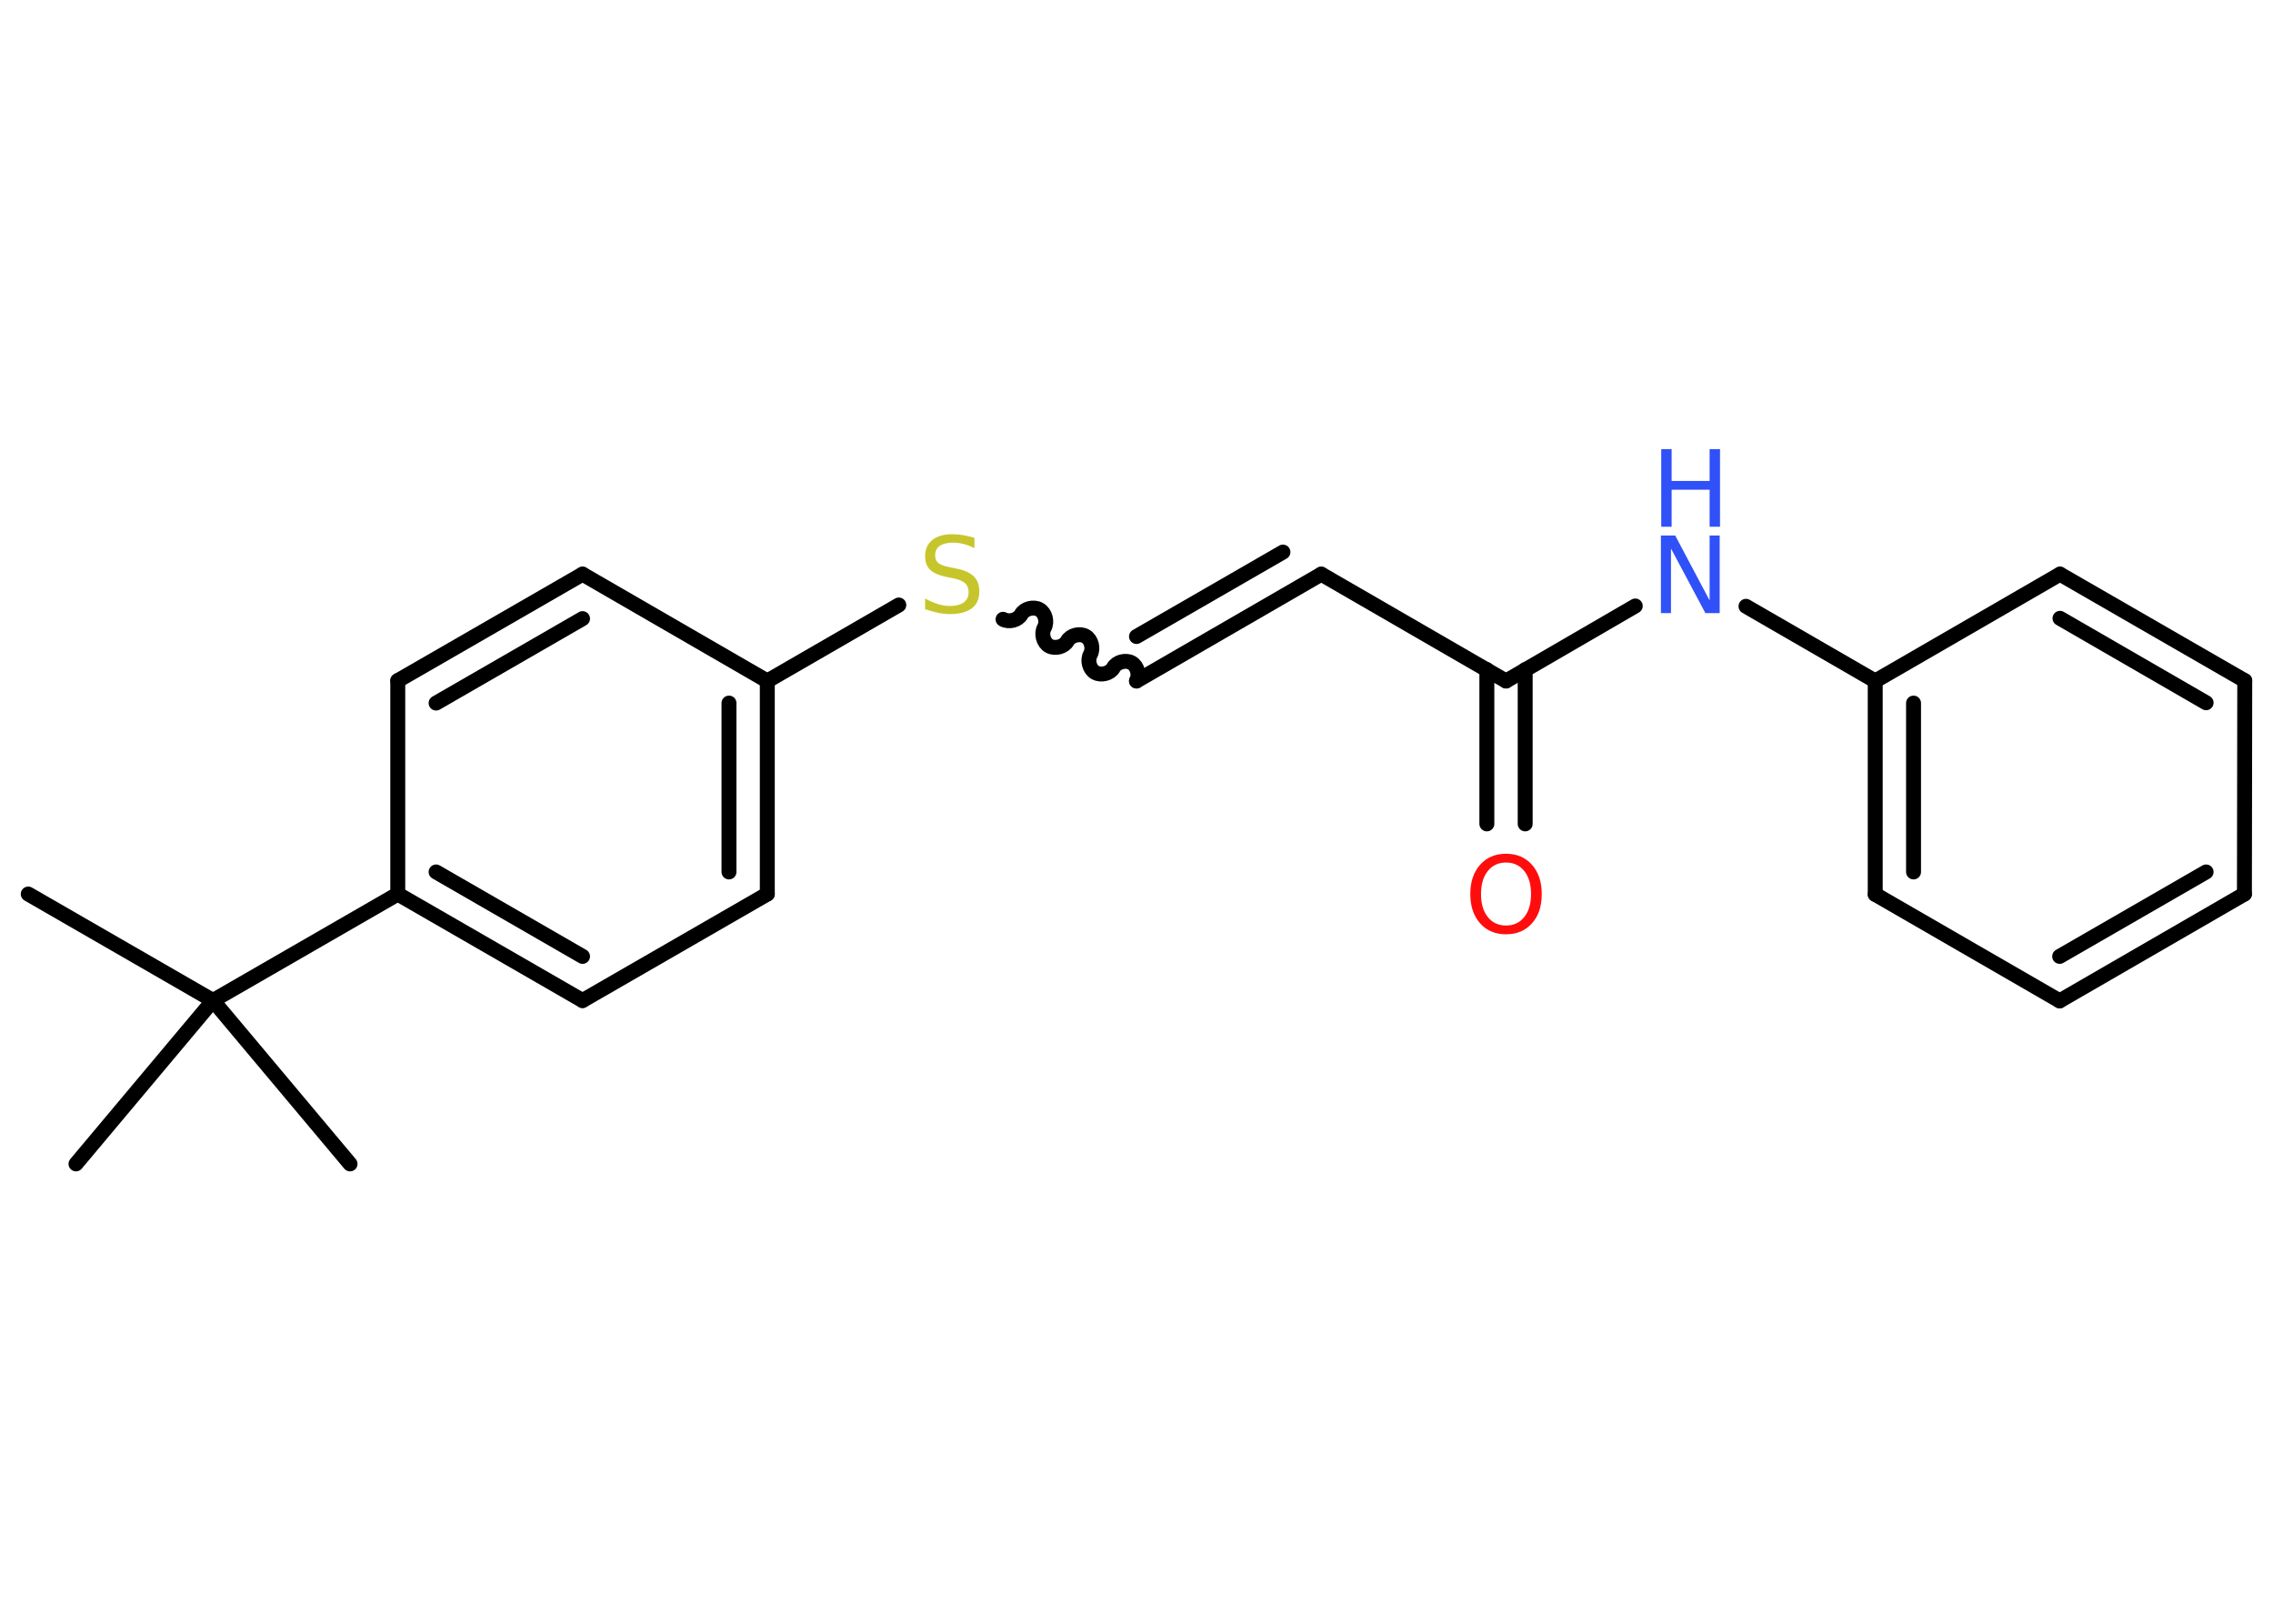 <?xml version='1.0' encoding='UTF-8'?>
<!DOCTYPE svg PUBLIC "-//W3C//DTD SVG 1.1//EN" "http://www.w3.org/Graphics/SVG/1.1/DTD/svg11.dtd">
<svg version='1.2' xmlns='http://www.w3.org/2000/svg' xmlns:xlink='http://www.w3.org/1999/xlink' width='70.0mm' height='50.0mm' viewBox='0 0 70.0 50.0'>
  <desc>Generated by the Chemistry Development Kit (http://github.com/cdk)</desc>
  <g stroke-linecap='round' stroke-linejoin='round' stroke='#000000' stroke-width='.46' fill='#3050F8'>
    <rect x='.0' y='.0' width='70.0' height='50.0' fill='#FFFFFF' stroke='none'/>
    <g id='mol1' class='mol'>
      <line id='mol1bnd1' class='bond' x1='.87' y1='27.53' x2='6.56' y2='30.81'/>
      <line id='mol1bnd2' class='bond' x1='6.56' y1='30.81' x2='2.34' y2='35.84'/>
      <line id='mol1bnd3' class='bond' x1='6.56' y1='30.81' x2='10.78' y2='35.84'/>
      <line id='mol1bnd4' class='bond' x1='6.56' y1='30.81' x2='12.25' y2='27.53'/>
      <g id='mol1bnd5' class='bond'>
        <line x1='12.25' y1='27.53' x2='17.94' y2='30.81'/>
        <line x1='13.43' y1='26.85' x2='17.94' y2='29.45'/>
      </g>
      <line id='mol1bnd6' class='bond' x1='17.94' y1='30.81' x2='23.63' y2='27.53'/>
      <g id='mol1bnd7' class='bond'>
        <line x1='23.63' y1='27.53' x2='23.63' y2='20.97'/>
        <line x1='22.45' y1='26.85' x2='22.45' y2='21.65'/>
      </g>
      <line id='mol1bnd8' class='bond' x1='23.63' y1='20.97' x2='27.68' y2='18.63'/>
      <path id='mol1bnd9' class='bond' d='M35.0 20.97c.1 -.18 .03 -.46 -.15 -.56c-.18 -.1 -.46 -.03 -.56 .15c-.1 .18 -.38 .25 -.56 .15c-.18 -.1 -.25 -.38 -.15 -.56c.1 -.18 .03 -.46 -.15 -.56c-.18 -.1 -.46 -.03 -.56 .15c-.1 .18 -.38 .25 -.56 .15c-.18 -.1 -.25 -.38 -.15 -.56c.1 -.18 .03 -.46 -.15 -.56c-.18 -.1 -.46 -.03 -.56 .15c-.1 .18 -.38 .25 -.56 .15' fill='none' stroke='#000000' stroke-width='.46'/>
      <g id='mol1bnd10' class='bond'>
        <line x1='35.0' y1='20.97' x2='40.69' y2='17.68'/>
        <line x1='35.0' y1='19.6' x2='39.51' y2='17.0'/>
      </g>
      <line id='mol1bnd11' class='bond' x1='40.69' y1='17.68' x2='46.38' y2='20.97'/>
      <g id='mol1bnd12' class='bond'>
        <line x1='46.97' y1='20.62' x2='46.97' y2='25.37'/>
        <line x1='45.79' y1='20.62' x2='45.79' y2='25.37'/>
      </g>
      <line id='mol1bnd13' class='bond' x1='46.38' y1='20.97' x2='50.36' y2='18.66'/>
      <line id='mol1bnd14' class='bond' x1='53.77' y1='18.67' x2='57.75' y2='20.97'/>
      <g id='mol1bnd15' class='bond'>
        <line x1='57.75' y1='20.97' x2='57.75' y2='27.54'/>
        <line x1='58.93' y1='21.65' x2='58.93' y2='26.85'/>
      </g>
      <line id='mol1bnd16' class='bond' x1='57.75' y1='27.54' x2='63.43' y2='30.82'/>
      <g id='mol1bnd17' class='bond'>
        <line x1='63.43' y1='30.82' x2='69.12' y2='27.53'/>
        <line x1='63.43' y1='29.45' x2='67.94' y2='26.85'/>
      </g>
      <line id='mol1bnd18' class='bond' x1='69.12' y1='27.53' x2='69.13' y2='20.96'/>
      <g id='mol1bnd19' class='bond'>
        <line x1='69.13' y1='20.96' x2='63.44' y2='17.68'/>
        <line x1='67.94' y1='21.64' x2='63.44' y2='19.04'/>
      </g>
      <line id='mol1bnd20' class='bond' x1='57.75' y1='20.97' x2='63.44' y2='17.68'/>
      <line id='mol1bnd21' class='bond' x1='23.63' y1='20.97' x2='17.94' y2='17.68'/>
      <g id='mol1bnd22' class='bond'>
        <line x1='17.94' y1='17.68' x2='12.25' y2='20.96'/>
        <line x1='17.94' y1='19.05' x2='13.43' y2='21.65'/>
      </g>
      <line id='mol1bnd23' class='bond' x1='12.25' y1='27.53' x2='12.25' y2='20.96'/>
      <path id='mol1atm9' class='atom' d='M30.01 16.57v.31q-.18 -.09 -.34 -.13q-.16 -.04 -.32 -.04q-.26 .0 -.41 .1q-.14 .1 -.14 .29q.0 .16 .1 .24q.1 .08 .36 .13l.2 .04q.36 .07 .53 .24q.17 .17 .17 .46q.0 .35 -.23 .52q-.23 .18 -.68 .18q-.17 .0 -.36 -.04q-.19 -.04 -.4 -.11v-.33q.2 .11 .39 .17q.19 .06 .37 .06q.28 .0 .43 -.11q.15 -.11 .15 -.31q.0 -.18 -.11 -.28q-.11 -.1 -.35 -.15l-.2 -.04q-.36 -.07 -.52 -.22q-.16 -.15 -.16 -.42q.0 -.32 .22 -.5q.22 -.18 .62 -.18q.17 .0 .34 .03q.17 .03 .36 .09z' stroke='none' fill='#C6C62C'/>
      <path id='mol1atm13' class='atom' d='M46.38 26.56q-.35 .0 -.56 .26q-.21 .26 -.21 .71q.0 .45 .21 .71q.21 .26 .56 .26q.35 .0 .56 -.26q.21 -.26 .21 -.71q.0 -.45 -.21 -.71q-.21 -.26 -.56 -.26zM46.38 26.29q.5 .0 .8 .34q.3 .34 .3 .9q.0 .57 -.3 .9q-.3 .34 -.8 .34q-.5 .0 -.8 -.34q-.3 -.34 -.3 -.9q.0 -.56 .3 -.9q.3 -.34 .8 -.34z' stroke='none' fill='#FF0D0D'/>
      <g id='mol1atm14' class='atom'>
        <path d='M51.16 16.49h.43l1.06 2.0v-2.0h.31v2.39h-.44l-1.06 -1.99v1.99h-.31v-2.39z' stroke='none'/>
        <path d='M51.16 13.83h.32v.98h1.17v-.98h.32v2.39h-.32v-1.14h-1.17v1.14h-.32v-2.39z' stroke='none'/>
      </g>
    </g>
  </g>
</svg>
